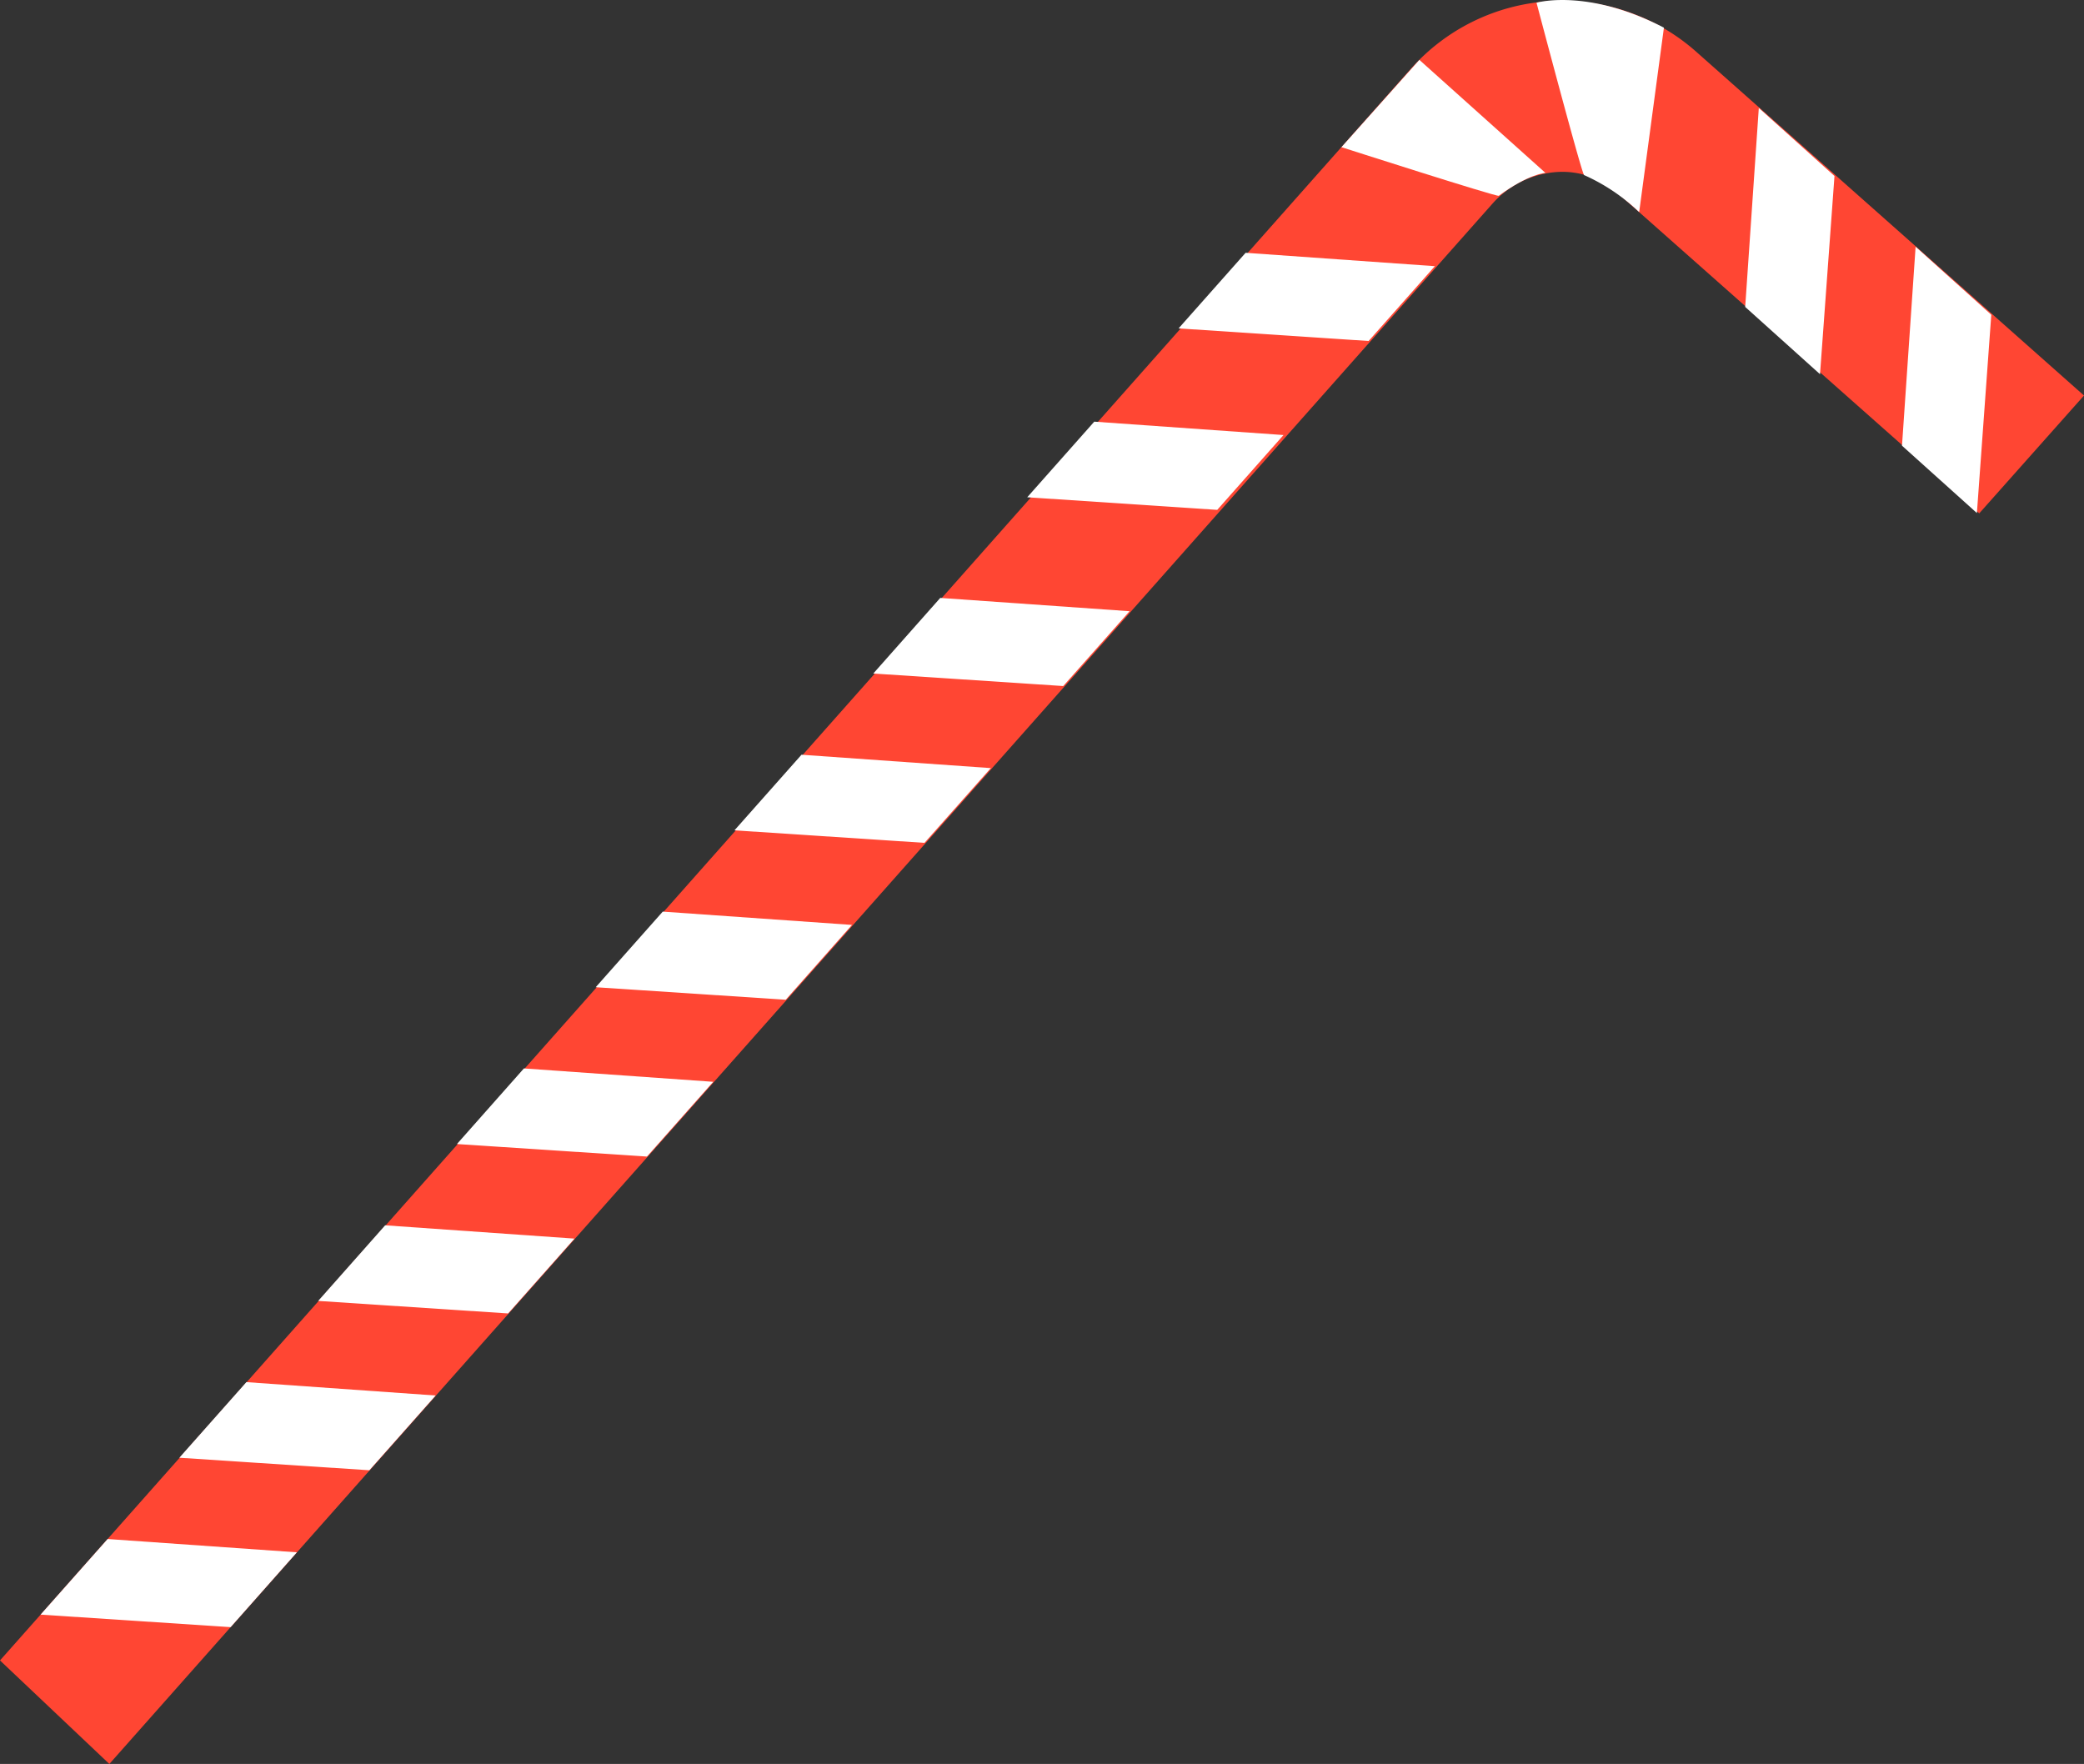 <svg xmlns="http://www.w3.org/2000/svg" viewBox="0 0 267.94 226.78"><rect x="0" y="0" width="267.94" height="226.78" fill="#333333" stroke="none"/><defs><style>.cls-1{fill:#ff4633;}.cls-2{fill:#fff;}</style></defs><title>strawRecurso 13</title><g id="Capa_2" data-name="Capa 2"><g id="Capa_1-2" data-name="Capa 1"><path class="cls-1" d="M0,213.47,181.39,8.85A26,26,0,0,1,199.28.15h0a26,26,0,0,1,18.8,6.5l49.86,44.2L254.47,66,207.91,24.76a10.6,10.6,0,0,0-7.66-2.65h0a12.17,12.17,0,0,0-8.37,4.08L14.06,226.78Z"/><polygon class="cls-2" points="5.22 207.58 29.65 209.19 38.17 199.57 13.84 197.86 5.22 207.58"/><polygon class="cls-2" points="226.13 13.88 224.38 39.46 234 48.11 235.86 22.63 226.13 13.88"/><polygon class="cls-2" points="246.29 31.72 244.54 57.3 254.17 65.96 256.02 40.47 246.29 31.72"/><polygon class="cls-2" points="23.06 187.41 47.49 189.02 56.01 179.41 31.68 177.69 23.06 187.41"/><polygon class="cls-2" points="40.91 167.25 65.33 168.86 73.86 159.24 49.52 157.53 40.91 167.25"/><polygon class="cls-2" points="58.75 147.08 83.18 148.69 91.7 139.08 67.36 137.36 58.75 147.08"/><polygon class="cls-2" points="76.59 126.92 101.02 128.53 109.54 118.91 85.21 117.2 76.59 126.92"/><polygon class="cls-2" points="94.43 106.75 118.86 108.36 127.39 98.75 103.05 97.03 94.43 106.75"/><polygon class="cls-2" points="112.28 86.59 136.7 88.2 145.23 78.58 120.89 76.87 112.28 86.59"/><polygon class="cls-2" points="132.07 63.93 156.5 65.55 165.02 55.93 140.69 54.21 132.07 63.93"/><polygon class="cls-2" points="151.53 42.22 175.96 43.84 184.48 34.22 160.15 32.5 151.53 42.22"/><path class="cls-2" d="M172.47,18.92s20,6.42,20.23,6.25c3.89-2.86,6-2.94,6-2.94L182.49,7.7Z"/><path class="cls-2" d="M197.55.35s5.81,22,6.12,22.16a24.85,24.85,0,0,1,7.08,4.76l3.18-23.71C204.08-1.56,197.55.35,197.55.35Z"/></g></g></svg>